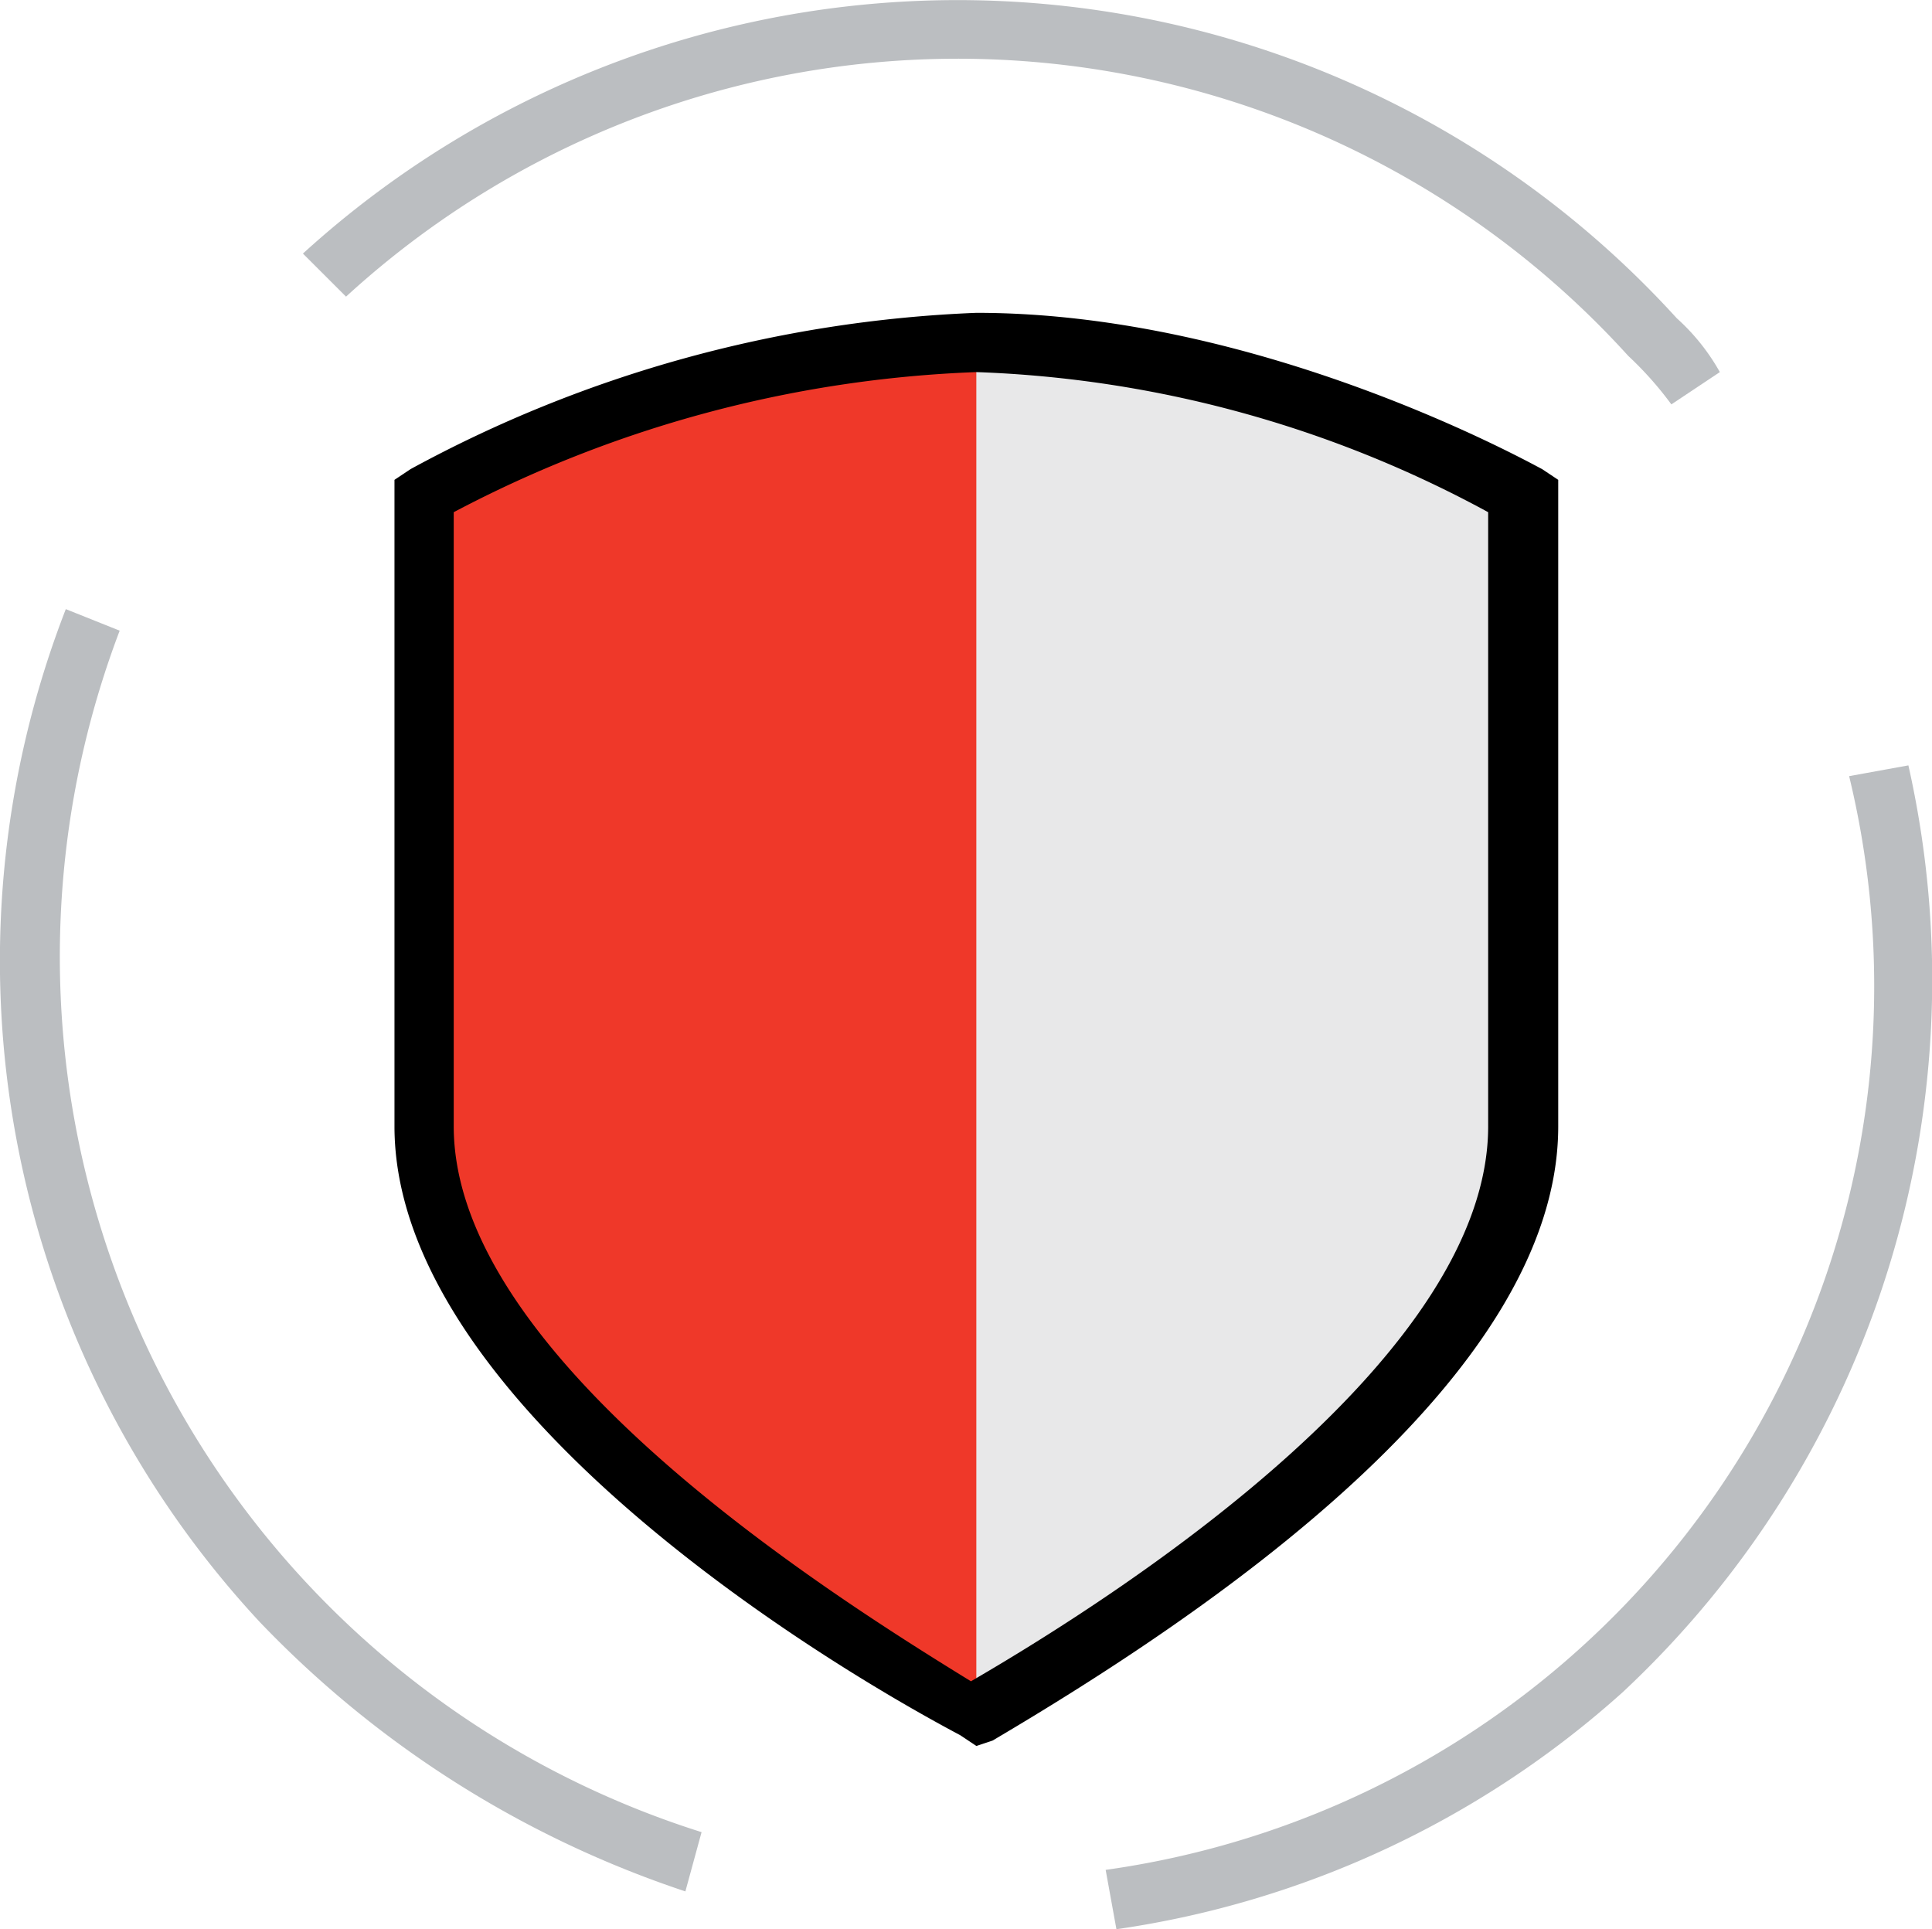 <svg xmlns="http://www.w3.org/2000/svg" width="39.842" height="39.781" viewBox="0 0 39.842 39.781">
  <g id="ico_proteccion" transform="translate(-1.078 -1.094)">
    <g id="Grupo_6423" data-name="Grupo 6423" transform="translate(9.213 7.545)">
      <g id="Grupo_6420" data-name="Grupo 6420" transform="translate(0.665 0.667)">
        <path id="Trazado_4032" data-name="Trazado 4032" d="M31.665,23.61c0,5.111-7.888,10.11-11.332,12.11C16.777,33.72,8.889,28.609,9,23.61v-13A26.033,26.033,0,0,1,20.332,7.5c5.777,0,11.332,3.111,11.332,3.111S31.554,15.61,31.665,23.61Z" transform="translate(-8.999 -7.5)" fill="#ef3829"/>
      </g>
      <g id="Grupo_6421" data-name="Grupo 6421" transform="translate(11.999 0.667)">
        <path id="Trazado_4033" data-name="Trazado 4033" d="M19.2,7.5c5.777,0,11.332,3.111,11.332,3.111v13c0,5.111-7.888,10.11-11.332,12.11" transform="translate(-19.2 -7.5)" fill="#e8e8e9"/>
      </g>
      <g id="Grupo_6422" data-name="Grupo 6422">
        <path id="Trazado_4034" data-name="Trazado 4034" d="M20.4,36.453l-.333-.222C16.51,34.342,8.4,29.12,8.4,23.676V10.344l.333-.222A26.57,26.57,0,0,1,20.4,6.9c5.888,0,11.443,3.111,11.666,3.222l.333.222V23.676h0c0,5.222-7.333,10.11-11.666,12.666ZM9.622,11.011V23.676c0,4.777,7.777,9.666,10.666,11.443,3.444-2,10.666-6.777,10.666-11.443V11.011A23.8,23.8,0,0,0,20.4,8.122,25.041,25.041,0,0,0,9.622,11.011Z" transform="translate(-8.4 -6.9)"/>
      </g>
    </g>
    <g id="Grupo_6427" data-name="Grupo 6427" transform="translate(1.078 1.093)">
      <g id="Grupo_6424" data-name="Grupo 6424" transform="translate(6.247)">
        <path id="Trazado_4035" data-name="Trazado 4035" d="M34.92,9.433a7.188,7.188,0,0,0-.889-1A18.667,18.667,0,0,0,7.589,7.211L6.7,6.323A20.046,20.046,0,0,1,35.031,7.656a4.35,4.35,0,0,1,.889,1.111Z" transform="translate(-6.7 -1.093)" fill="#bbbec1"/>
      </g>
      <g id="Grupo_6425" data-name="Grupo 6425" transform="translate(0 12.562)">
        <path id="Trazado_4036" data-name="Trazado 4036" d="M15.212,38.842a21.527,21.527,0,0,1-8.777-5.555,20.028,20.028,0,0,1-4-20.887l1.111.444a18.93,18.93,0,0,0,12,24.776Z" transform="translate(-1.078 -12.4)" fill="#bbbec1"/>
      </g>
      <g id="Grupo_6426" data-name="Grupo 6426" transform="translate(22.801 15.784)">
        <path id="Trazado_4037" data-name="Trazado 4037" d="M21.822,39.3,21.6,38.076A18.4,18.4,0,0,0,36.932,15.522l1.222-.222a20.107,20.107,0,0,1-5.888,19.109A19.846,19.846,0,0,1,21.822,39.3Z" transform="translate(-21.6 -15.3)" fill="#bbbec1"/>
      </g>
    </g>
  </g>
</svg>
